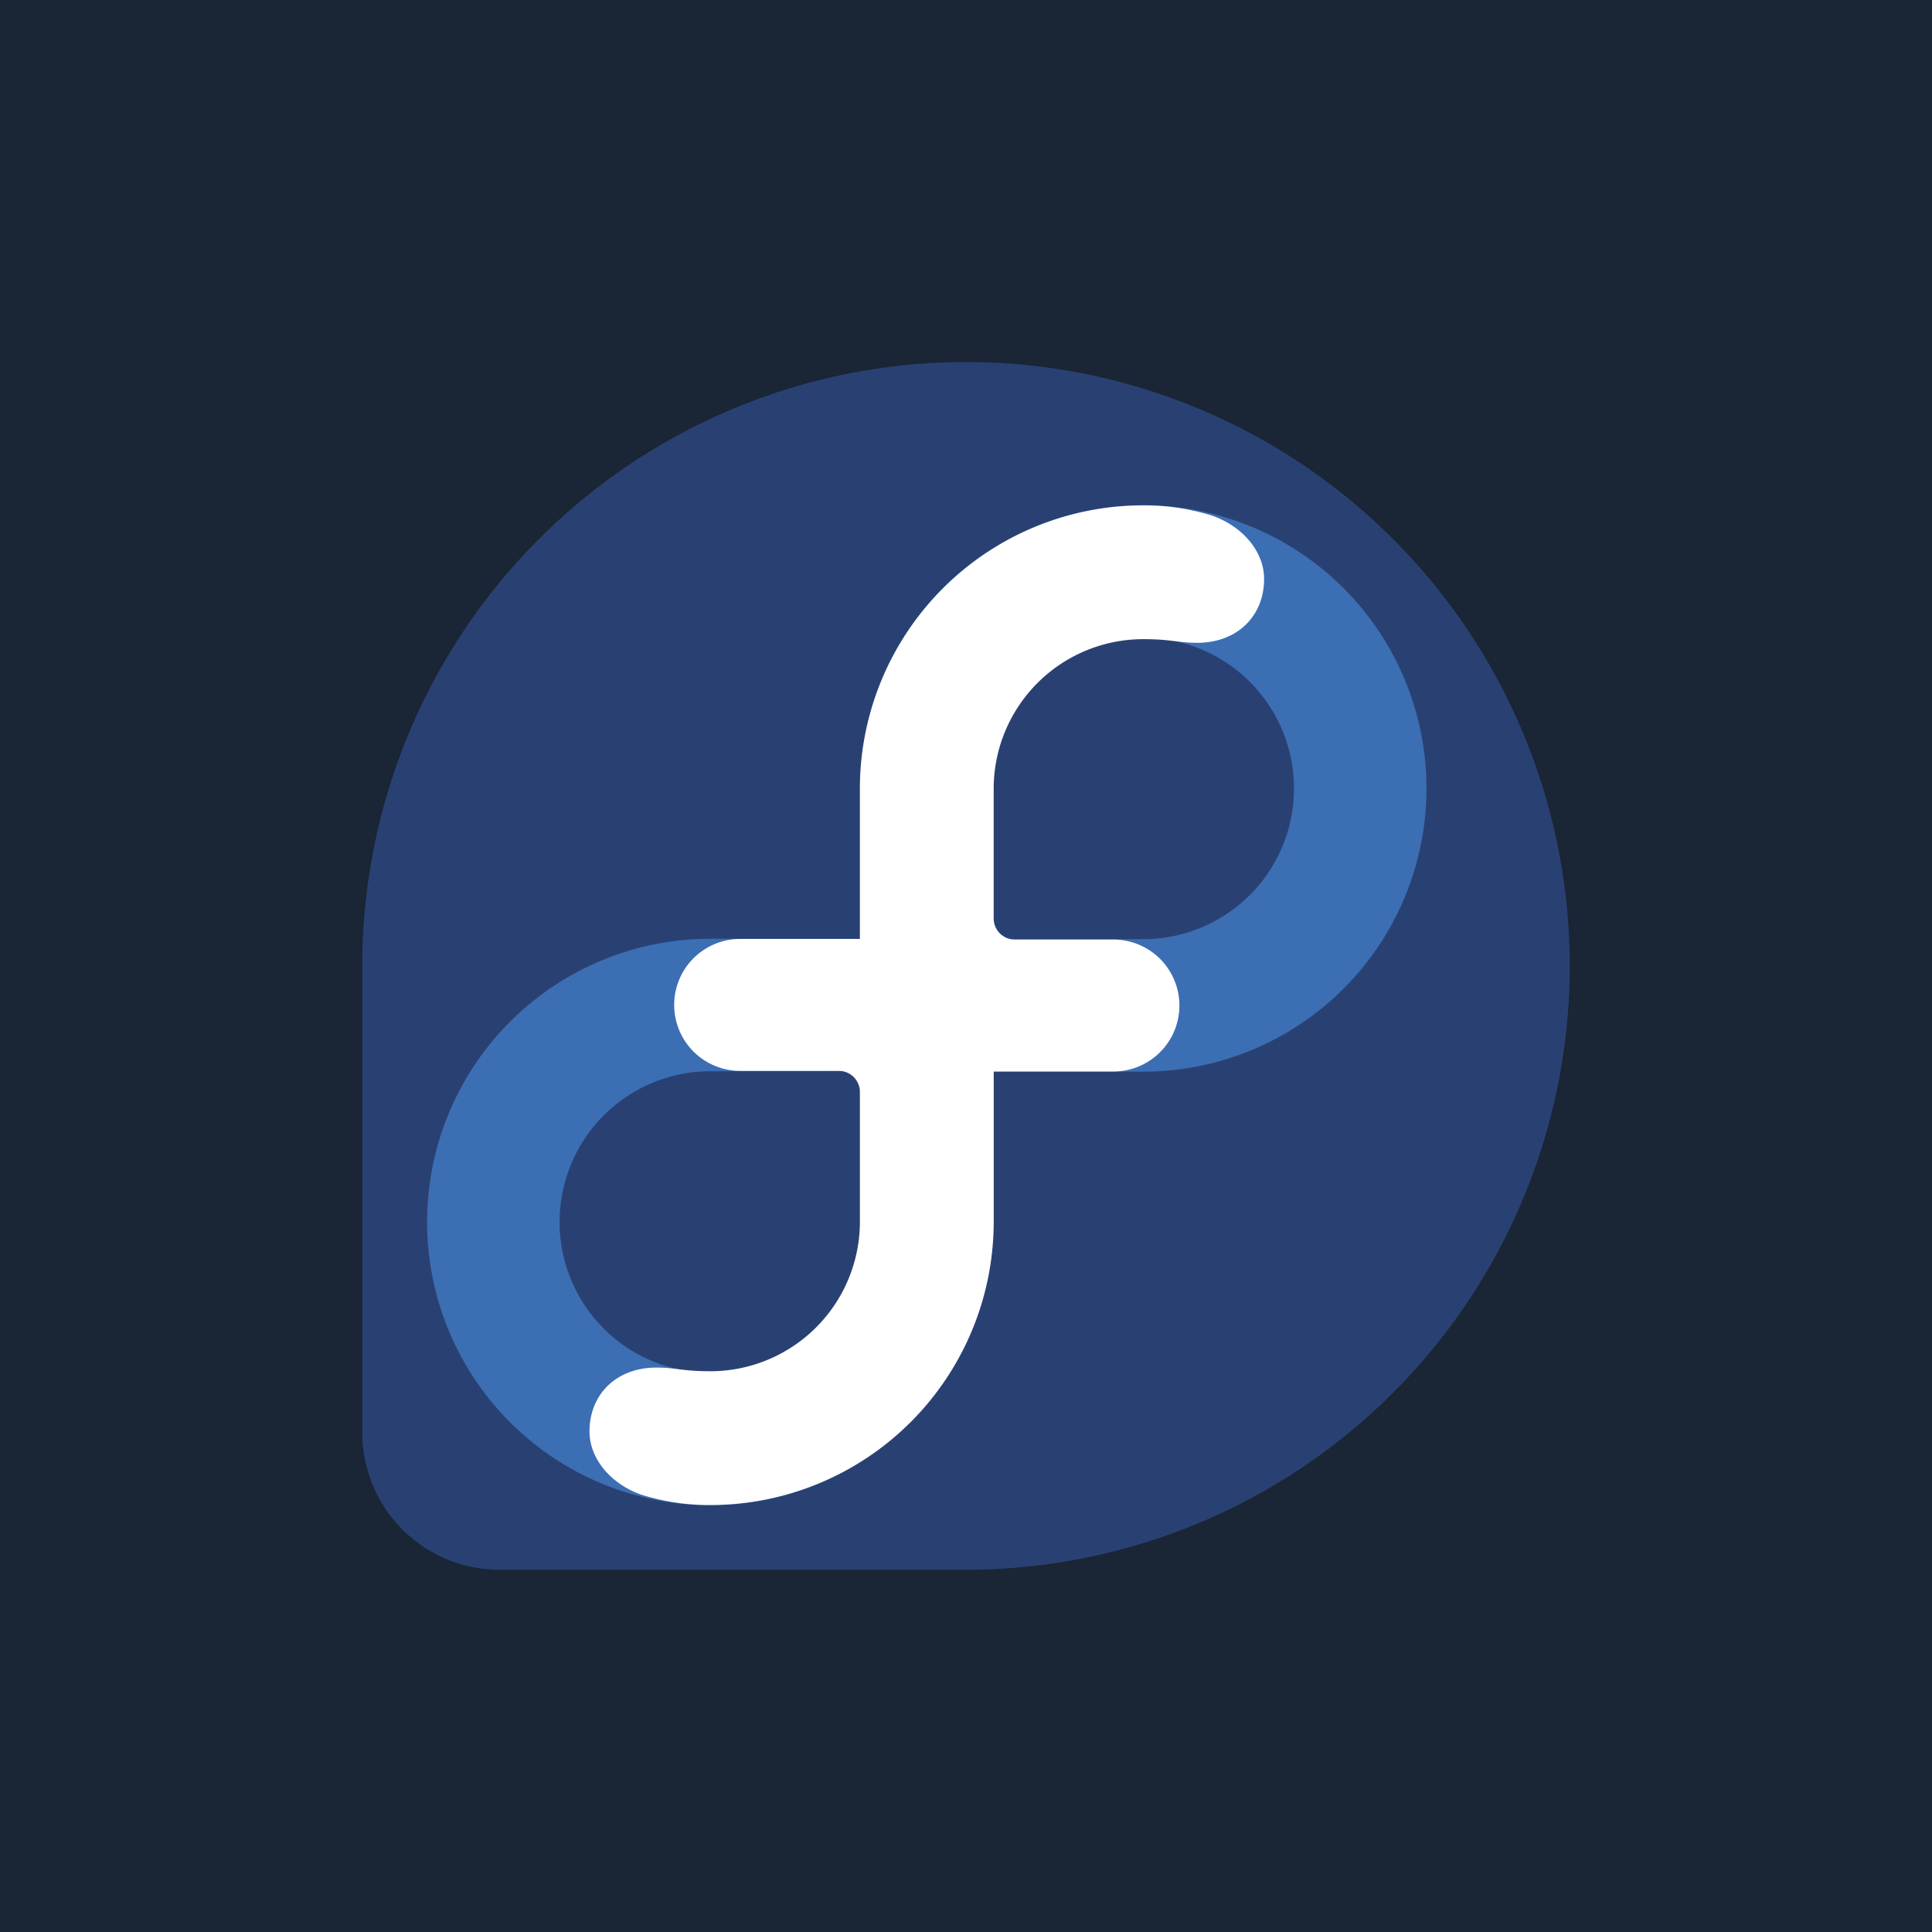 <svg xmlns="http://www.w3.org/2000/svg" viewBox="0 0 200 200">
  <g>
    <rect width="200" height="200" fill="#1a2535"/>
    <g>
      <path d="M162.5,100a62.5,62.5,0,0,0-125-.044v48.366A14.207,14.207,0,0,0,51.709,162.5h48.315A62.5,62.5,0,0,0,162.5,100" fill="#294172"/>
      <g>
        <path d="M73.533,155.818a29.319,29.319,0,1,1,0-58.638h29.319V126.5A29.353,29.353,0,0,1,73.533,155.818Zm0-44.924A15.605,15.605,0,1,0,89.139,126.5V110.893Z" fill="#3c6eb4"/>
        <path d="M118.35,110.937H89.03V81.618a29.319,29.319,0,1,1,29.319,29.319ZM102.744,97.223H118.35a15.605,15.605,0,1,0-15.605-15.605Z" fill="#3c6eb4"/>
        <path d="M124.829,53.188a23.329,23.329,0,0,0-6.48-.872A29.335,29.335,0,0,0,89.016,81.649V97.2H76.731a6.829,6.829,0,1,0-.072,13.657l10.171,0a2.185,2.185,0,0,1,2.187,2.182v13.454A15.485,15.485,0,0,1,73.534,141.95c-2.893,0-3.61-.379-5.584-.379-4.149,0-6.925,2.781-6.925,6.605,0,3.164,2.712,5.884,6.029,6.752a23.329,23.329,0,0,0,6.48.872,29.335,29.335,0,0,0,29.333-29.333V110.92h12.285a6.829,6.829,0,1,0,.072-13.657l-10.171,0a2.185,2.185,0,0,1-2.187-2.182V81.625A15.485,15.485,0,0,1,118.35,66.166c2.893,0,3.61.379,5.584.379,4.149,0,6.925-2.781,6.925-6.605C130.858,56.776,128.147,54.056,124.829,53.188Z" fill="#fff"/>
      </g>
    </g>
  </g>
</svg>
